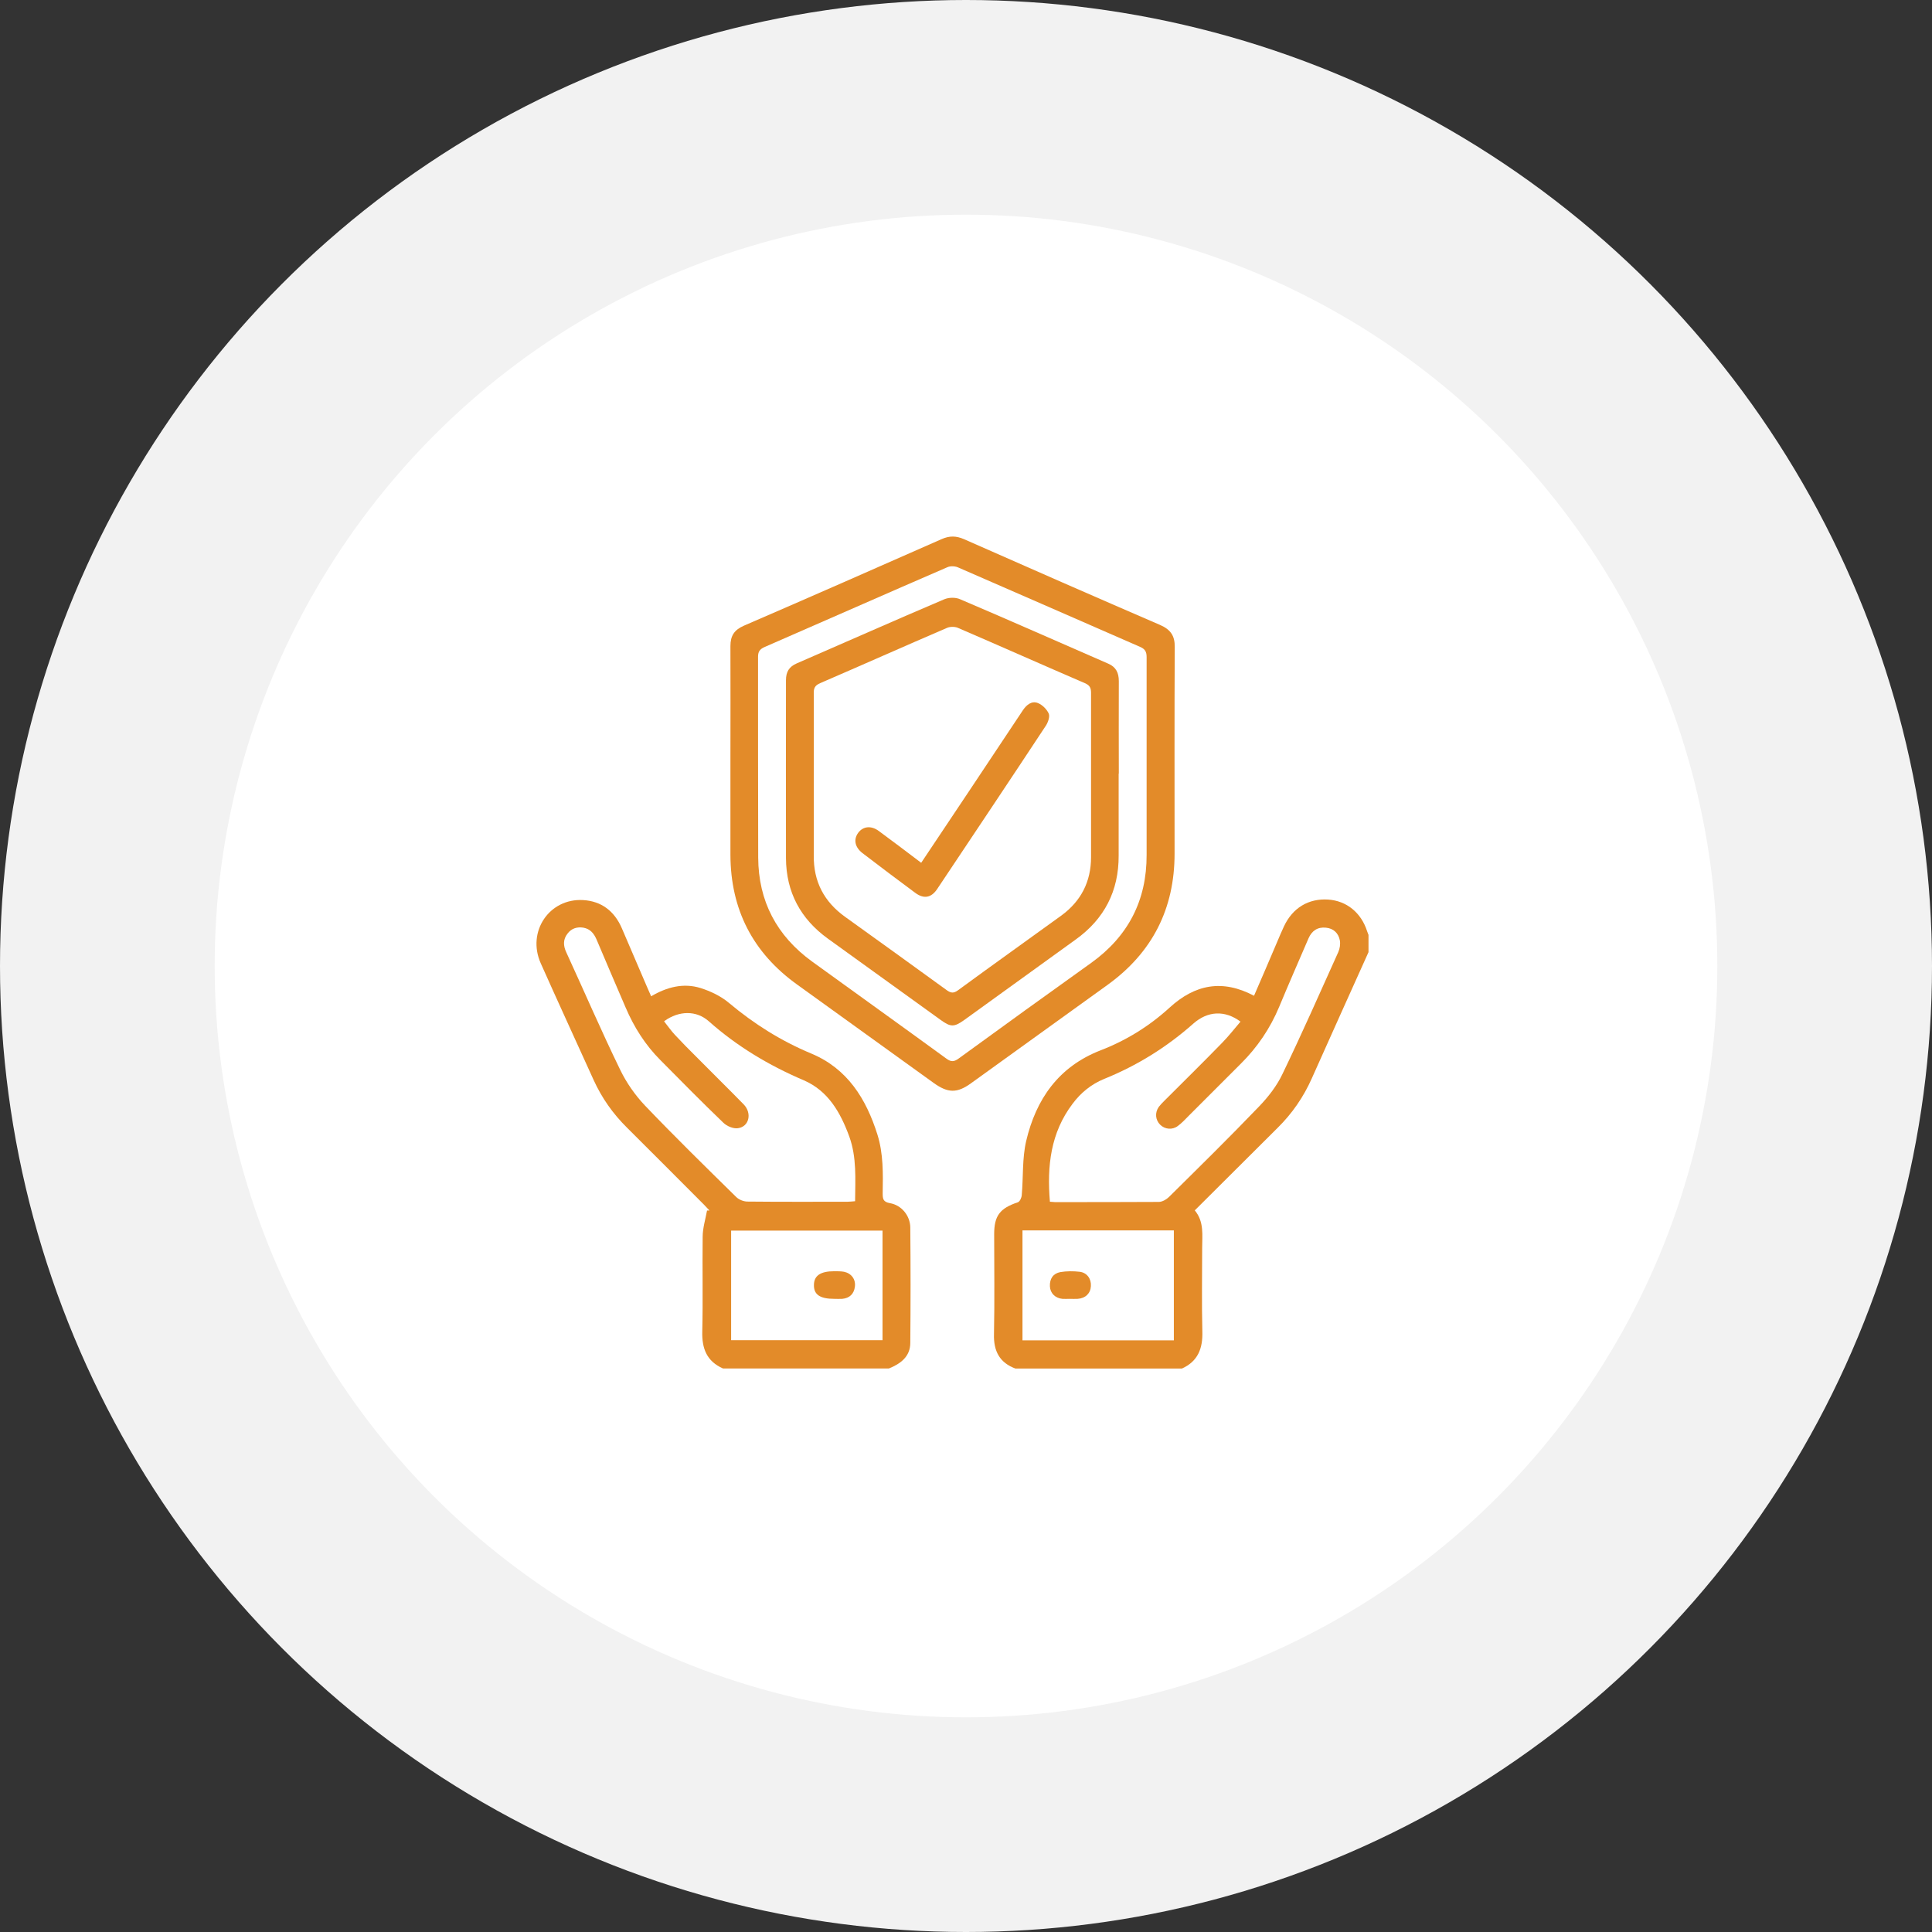 <svg width="72" height="72" viewBox="0 0 72 72" fill="none" xmlns="http://www.w3.org/2000/svg">
<rect x="0" y="0" width="72" height="72" fill="#333333" stroke="none"/>
<circle cx="36" cy="36" r="36" fill="#F2F2F2"/>
<circle cx="36" cy="36" r="28" fill="white"/>
<g clip-path="url(#clip0_531_2185)">
<path d="M51 35.484C50.292 37.057 49.585 38.624 48.883 40.197C48.576 40.885 48.156 41.495 47.619 42.026C46.597 43.042 45.575 44.065 44.526 45.107C44.88 45.533 44.801 46.031 44.801 46.523C44.801 47.552 44.782 48.581 44.808 49.617C44.828 50.253 44.644 50.738 44.035 51.007H37.856C37.253 50.79 37.023 50.351 37.043 49.715C37.069 48.476 37.05 47.231 37.05 45.992C37.05 45.303 37.266 45.028 37.934 44.805C38.006 44.779 38.072 44.635 38.078 44.536C38.137 43.868 38.092 43.173 38.242 42.524C38.609 40.964 39.448 39.751 41.02 39.141C41.971 38.774 42.829 38.243 43.583 37.555C44.533 36.683 45.555 36.486 46.734 37.109C47.023 36.441 47.311 35.779 47.593 35.11C47.678 34.913 47.757 34.717 47.848 34.526C48.169 33.838 48.759 33.478 49.493 33.524C50.181 33.569 50.725 34.009 50.948 34.703C50.967 34.763 50.993 34.815 51.013 34.874V35.477L51 35.484ZM39.14 44.786C39.212 44.786 39.258 44.799 39.31 44.799C40.601 44.799 41.892 44.799 43.183 44.792C43.314 44.792 43.471 44.7 43.563 44.609C44.69 43.494 45.824 42.38 46.918 41.239C47.265 40.879 47.586 40.466 47.796 40.02C48.517 38.525 49.191 36.998 49.873 35.484C49.932 35.352 49.958 35.182 49.932 35.044C49.88 34.776 49.696 34.599 49.414 34.572C49.106 34.54 48.89 34.684 48.766 34.966C48.399 35.818 48.025 36.67 47.671 37.522C47.337 38.322 46.859 39.03 46.243 39.64C45.601 40.282 44.959 40.925 44.316 41.567C44.179 41.705 44.048 41.849 43.897 41.96C43.694 42.117 43.412 42.091 43.235 41.914C43.058 41.737 43.032 41.469 43.183 41.252C43.242 41.174 43.314 41.102 43.386 41.029C44.107 40.308 44.834 39.594 45.548 38.86C45.791 38.611 46.007 38.335 46.23 38.073C45.647 37.64 45.011 37.673 44.474 38.145C43.484 39.023 42.377 39.712 41.145 40.21C40.667 40.407 40.28 40.721 39.972 41.134C39.153 42.216 39.015 43.455 39.127 44.786H39.14ZM43.746 45.854H38.105V49.951H43.746V45.854Z" fill="#E38B29"/>
<path d="M26.946 51C26.336 50.731 26.153 50.253 26.172 49.61C26.199 48.437 26.172 47.27 26.186 46.097C26.186 45.769 26.29 45.441 26.349 45.113C26.382 45.113 26.408 45.113 26.441 45.113C26.376 45.041 26.303 44.969 26.238 44.897C25.281 43.94 24.331 42.983 23.368 42.026C22.844 41.508 22.431 40.925 22.123 40.249C21.468 38.801 20.799 37.352 20.151 35.897C19.627 34.717 20.472 33.471 21.73 33.543C22.418 33.583 22.896 33.956 23.171 34.586C23.486 35.307 23.787 36.034 24.102 36.755C24.154 36.873 24.207 36.991 24.266 37.129C24.855 36.782 25.471 36.624 26.107 36.821C26.48 36.939 26.867 37.123 27.162 37.372C28.099 38.158 29.108 38.794 30.242 39.266C31.585 39.83 32.279 40.951 32.699 42.282C32.922 42.996 32.908 43.737 32.895 44.471C32.895 44.674 32.908 44.792 33.164 44.838C33.596 44.91 33.918 45.303 33.924 45.743C33.937 47.178 33.937 48.607 33.924 50.043C33.924 50.554 33.564 50.823 33.125 51H26.946ZM24.751 38.066C24.895 38.243 25.013 38.42 25.157 38.571C25.412 38.846 25.674 39.109 25.937 39.371C26.526 39.968 27.123 40.551 27.712 41.154C28.033 41.482 27.922 41.986 27.503 42.045C27.326 42.072 27.083 41.967 26.952 41.836C26.159 41.075 25.386 40.289 24.613 39.509C24.049 38.945 23.63 38.283 23.316 37.549C22.955 36.703 22.588 35.864 22.234 35.018C22.136 34.789 21.998 34.618 21.743 34.572C21.507 34.533 21.297 34.599 21.153 34.789C20.976 35.012 20.989 35.248 21.107 35.497C21.776 36.952 22.411 38.427 23.113 39.869C23.348 40.354 23.669 40.813 24.036 41.2C25.144 42.36 26.29 43.481 27.437 44.609C27.535 44.707 27.712 44.779 27.857 44.779C29.095 44.792 30.34 44.786 31.578 44.786C31.663 44.786 31.755 44.773 31.867 44.766C31.873 43.94 31.932 43.134 31.65 42.354C31.323 41.462 30.864 40.649 29.947 40.256C28.656 39.705 27.47 38.997 26.415 38.06C25.95 37.647 25.301 37.66 24.757 38.053L24.751 38.066ZM32.889 45.861H27.247V49.945H32.889V45.861Z" fill="#E38B29"/>
<path d="M27.221 28.26C27.221 26.863 27.227 25.474 27.221 24.077C27.221 23.691 27.365 23.474 27.725 23.317C30.183 22.255 32.64 21.173 35.09 20.092C35.385 19.961 35.634 19.967 35.923 20.092C38.354 21.167 40.791 22.235 43.235 23.291C43.622 23.461 43.786 23.691 43.779 24.117C43.766 26.68 43.773 29.25 43.773 31.813C43.773 33.864 42.947 35.497 41.276 36.703C39.579 37.922 37.888 39.148 36.191 40.367C35.667 40.748 35.326 40.741 34.789 40.354C33.092 39.135 31.401 37.909 29.704 36.69C28.053 35.503 27.227 33.891 27.221 31.858C27.221 30.659 27.221 29.453 27.221 28.253V28.26ZM42.731 28.45C42.731 27.126 42.731 25.801 42.731 24.484C42.731 24.281 42.665 24.182 42.482 24.104C40.221 23.12 37.961 22.124 35.693 21.141C35.582 21.095 35.411 21.088 35.3 21.141C33.026 22.124 30.759 23.127 28.485 24.117C28.315 24.195 28.25 24.287 28.25 24.477C28.25 26.968 28.25 29.466 28.256 31.957C28.263 33.583 28.944 34.874 30.261 35.831C31.926 37.037 33.603 38.237 35.267 39.45C35.451 39.587 35.562 39.568 35.733 39.443C37.371 38.25 39.015 37.063 40.667 35.883C42.043 34.894 42.737 33.556 42.731 31.858C42.731 30.724 42.731 29.597 42.731 28.463V28.45Z" fill="#E38B29"/>
<path d="M39.861 48.404C39.769 48.404 39.677 48.411 39.592 48.404C39.323 48.378 39.14 48.194 39.127 47.939C39.114 47.657 39.245 47.46 39.513 47.408C39.749 47.368 39.998 47.368 40.234 47.395C40.509 47.427 40.673 47.657 40.654 47.932C40.641 48.201 40.45 48.385 40.162 48.404C40.064 48.411 39.959 48.404 39.861 48.404Z" fill="#E38B29"/>
<path d="M31.087 48.404C30.563 48.404 30.327 48.247 30.333 47.893C30.333 47.539 30.576 47.375 31.093 47.375C31.211 47.375 31.336 47.375 31.454 47.395C31.729 47.453 31.893 47.676 31.86 47.945C31.827 48.221 31.663 48.378 31.388 48.404C31.29 48.411 31.185 48.404 31.087 48.404Z" fill="#E38B29"/>
<path d="M41.689 28.823C41.689 29.846 41.689 30.862 41.689 31.885C41.695 33.202 41.158 34.245 40.09 35.012C38.708 36.008 37.325 37.011 35.942 38.007C35.556 38.283 35.431 38.283 35.051 38.007C33.649 36.998 32.247 35.988 30.851 34.979C29.835 34.245 29.298 33.248 29.291 31.983C29.285 29.774 29.291 27.558 29.291 25.349C29.291 25.034 29.409 24.844 29.698 24.72C31.526 23.927 33.354 23.114 35.189 22.334C35.359 22.262 35.615 22.255 35.785 22.334C37.633 23.12 39.461 23.933 41.302 24.733C41.591 24.858 41.695 25.074 41.695 25.382C41.689 26.536 41.695 27.683 41.695 28.837L41.689 28.823ZM30.327 28.968C30.327 29.938 30.333 30.908 30.327 31.878C30.314 32.855 30.713 33.609 31.5 34.172C32.764 35.077 34.022 35.988 35.281 36.9C35.438 37.011 35.536 37.024 35.7 36.906C36.978 35.969 38.268 35.051 39.553 34.12C40.287 33.583 40.66 32.855 40.66 31.944C40.66 29.905 40.66 27.866 40.66 25.821C40.66 25.637 40.614 25.539 40.431 25.46C38.852 24.779 37.273 24.077 35.693 23.396C35.582 23.35 35.411 23.35 35.3 23.396C33.714 24.077 32.142 24.779 30.563 25.46C30.366 25.546 30.32 25.651 30.327 25.847C30.333 26.89 30.327 27.925 30.327 28.968Z" fill="#E38B29"/>
<path d="M34.33 32.154C34.94 31.242 35.523 30.364 36.113 29.485C36.781 28.476 37.456 27.473 38.124 26.463C38.262 26.26 38.452 26.11 38.681 26.201C38.845 26.267 39.009 26.431 39.081 26.588C39.133 26.7 39.061 26.909 38.983 27.034C37.639 29.073 36.283 31.098 34.927 33.13C34.704 33.465 34.422 33.511 34.101 33.268C33.446 32.783 32.791 32.291 32.142 31.793C31.854 31.57 31.801 31.282 31.985 31.033C32.168 30.79 32.469 30.757 32.758 30.974C33.275 31.354 33.793 31.747 34.33 32.154Z" fill="#E38B29"/>
</g>
<defs>
<clipPath id="clip0_531_2185">
<rect width="31" height="31" fill="white" transform="translate(20 20)"/>
</clipPath>
</defs>
</svg>
